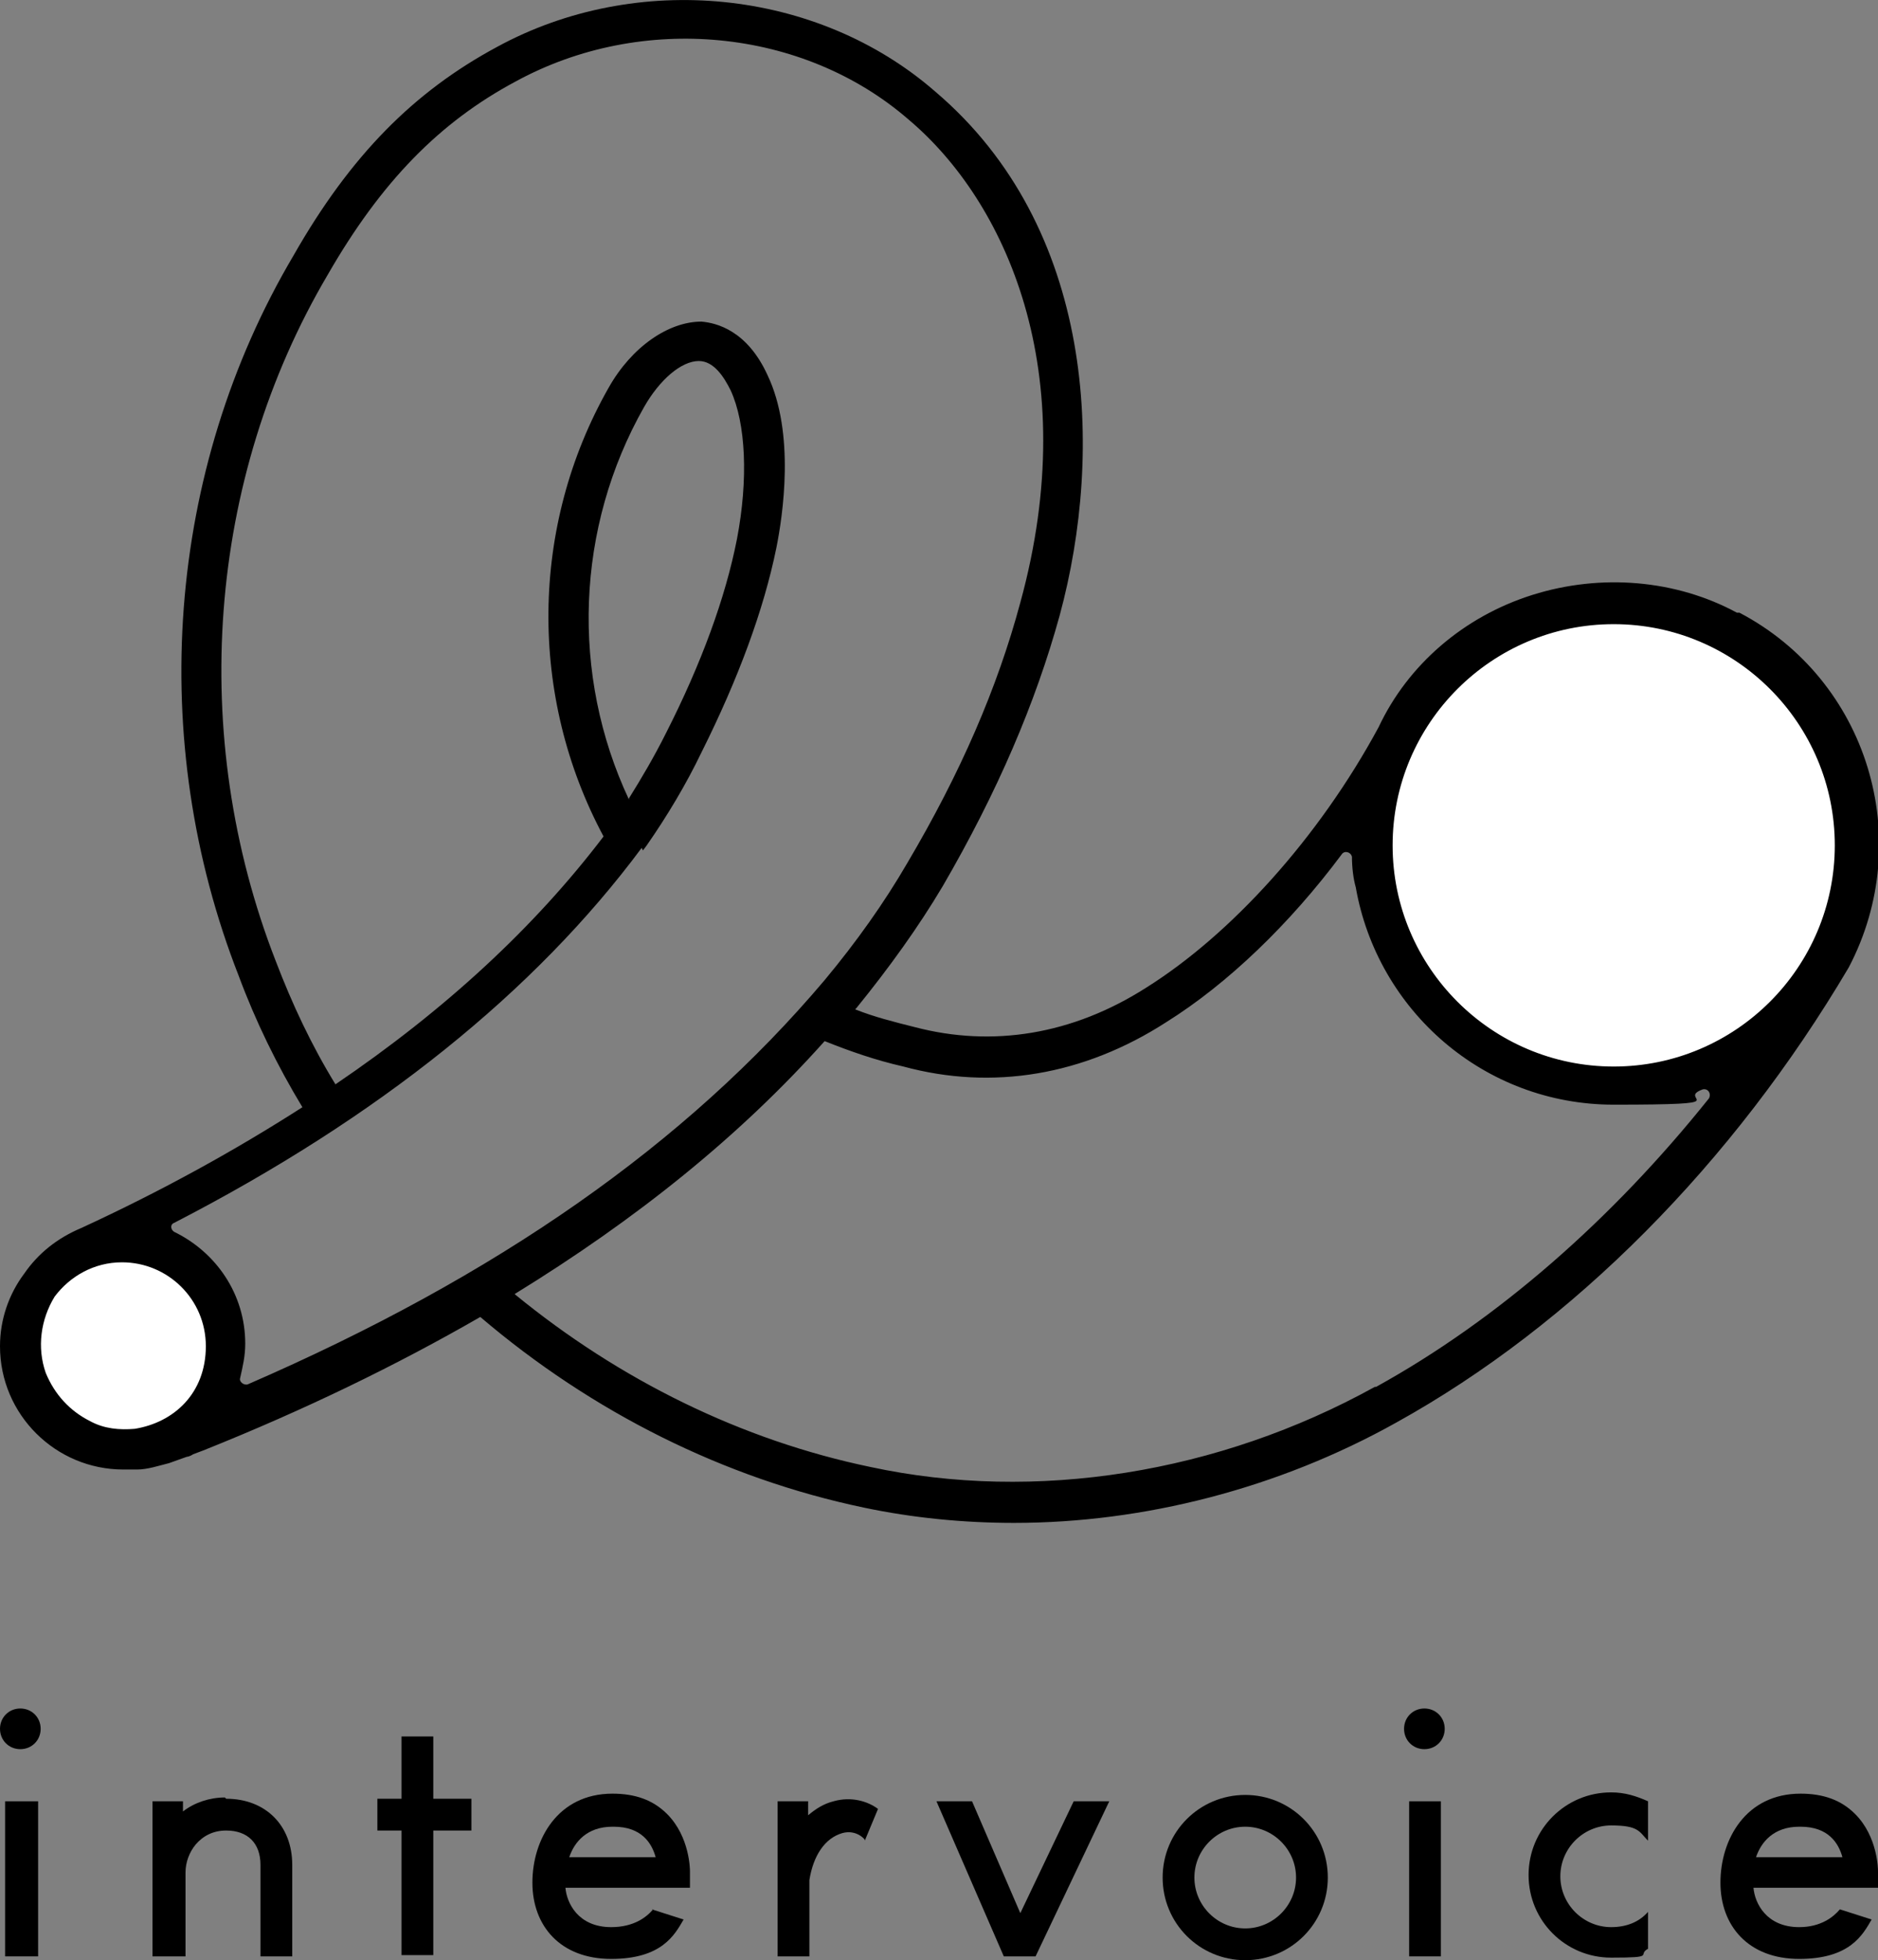 <?xml version="1.0" encoding="UTF-8"?>
<svg id="_レイヤー_1" data-name="レイヤー 1" xmlns="http://www.w3.org/2000/svg" version="1.1" viewBox="0 0 147.8 154.2">
  <rect x="0" y="0" width="147.8" height="154.2" fill="#808080" stroke="none"/>
  <defs>
    <style>
      .cls-1 {
        fill: #000;
      }

      .cls-1, .cls-2 {
        stroke-width: 0px;
      }

      .cls-2 {
        fill: #fff;
      }
    </style>
  </defs>
  <path class="cls-2" d="M127,85.4c10.5,0,19-8.5,19-19s-8.5-19-19-19-19,8.5-19,19,8.5,19,19,19Z"/>
  <path class="cls-2" d="M9.7,114c4.5,0,8.1-3.6,8.1-8.1s-3.6-8.1-8.1-8.1-8.1,3.6-8.1,8.1,3.6,8.1,8.1,8.1Z"/>
  <path class="cls-1" d="M136.7,48.2c-4.8-2.6-10.7-3.1-16.1-1.4-5.4,1.7-9.8,5.5-12.1,10.4-4.7,8.7-11.6,16.3-18.3,20.5-5.8,3.7-12.1,4.7-18.2,3.1h0c-1.6-.4-3.2-.8-4.7-1.4,0,0,0,0,.1-.1,2.6-3.2,4.9-6.4,6.8-9.6,4.3-7.4,7.3-14.4,9.2-21.3,3.5-12.9,2.8-30.5-9.8-41.2C64.3-.9,50.1-2.3,39.1,3.7c-6.5,3.5-11.5,8.5-16,16.4-10,16.9-11.6,38.1-4.3,56.7,1.3,3.5,3,7,5,10.3-5.3,3.4-11.1,6.6-17.4,9.5-1.9.8-3.4,2-4.5,3.6C.7,101.8,0,103.8,0,105.9c0,5.4,4.4,9.7,9.7,9.7s.7,0,1.1,0c.8,0,1.7-.3,2.5-.5l1.4-.5s.2,0,.5-.2h0l.8-.3c8-3.2,15.2-6.7,21.8-10.5,8.8,7.5,19.2,12.7,30.2,15,3.8.8,7.8,1.2,11.8,1.2,10.2,0,20.8-2.7,30.1-7.9,13.9-7.7,26.5-20.4,35.6-35.8,5.3-10.1,1.5-22.6-8.6-27.9h0ZM127,49.1c9.6,0,17.4,7.8,17.4,17.4s-7.8,17.4-17.4,17.4-17.4-7.8-17.4-17.4,7.8-17.4,17.4-17.4ZM49.5,62.9c-4.6-9.8-4.2-21.4,1.2-30.9,1.2-2.1,2.9-3.6,4.3-3.6h0c1.2,0,2,1.3,2.5,2.3,1.2,2.6,1.4,7,.5,11.7-.9,4.6-2.8,9.8-5.6,15.3-.9,1.8-1.9,3.5-2.9,5.1h0ZM50.6,66.9l.3-.4c1.6-2.3,3.1-4.8,4.3-7.3,2.9-5.8,4.9-11.2,5.9-16.1.5-2.5,1.5-9-.7-13.6-1.6-3.5-4-4.1-5.2-4.2-2.6,0-5.5,2-7.3,5.2-6.2,10.9-6.3,24.3-.4,35.3-5.4,7.1-12.4,13.6-21.1,19.5-1.9-3.1-3.4-6.3-4.7-9.7-6.9-17.7-5.4-37.9,4.1-54,4.2-7.3,8.8-12,14.8-15.2,9.9-5.4,22.6-4.2,30.9,3,7.6,6.4,13.8,19.8,8.8,38-1.8,6.7-4.7,13.4-8.9,20.5-1.8,3.1-4,6.2-6.5,9.2-10.9,12.9-25.8,23.3-45.4,31.8-.3.1-.7-.2-.6-.5.2-.9.4-1.7.4-2.7,0-3.9-2.3-7.2-5.6-8.8-.3-.2-.3-.6,0-.7,16.1-8.3,28.4-18.2,36.8-29.5h0ZM7.1,111.8c-1.6-.8-2.8-2.1-3.5-3.8-.7-2-.4-4.2.7-6,1.2-1.6,3.1-2.7,5.3-2.7,3.6,0,6.6,2.9,6.6,6.6s-2.5,6-5.6,6.5c-1.2.1-2.4,0-3.5-.6h0ZM108.2,109.1c-12.3,6.8-26.7,9.1-39.7,6.3-10.1-2.1-19.7-6.8-28-13.6,9.6-5.9,17.7-12.4,24.4-19.9,2,.8,4,1.5,6.2,2,7,1.9,14.2.7,20.7-3.5,4.8-3,9.7-7.7,13.8-13.2.2-.3.7-.2.8.2,0,.8.1,1.7.3,2.4,1.7,9.7,10.1,17.1,20.3,17.1s4.8-.4,7-1.2c.4-.1.7.3.5.7-7.6,9.5-16.6,17.4-26.2,22.7h0Z"/>
  <path class="cls-1" d="M113.4,141.7h-2.5v12.2h2.5v-12.2Z"/>
  <path class="cls-1" d="M98,154.2c-3.6,0-6.5-2.9-6.5-6.5s2.9-6.5,6.5-6.5,6.5,2.9,6.5,6.5-2.9,6.5-6.5,6.5ZM98,143.7c-2.2,0-4,1.8-4,4s1.8,4,4,4,4-1.8,4-4-1.8-4-4-4Z"/>
  <path class="cls-1" d="M112.1,137.6c.9,0,1.6-.7,1.6-1.6s-.7-1.6-1.6-1.6-1.6.7-1.6,1.6.7,1.6,1.6,1.6Z"/>
  <path class="cls-1" d="M2.9,141.7H.4v12.2h2.6v-12.2Z"/>
  <path class="cls-1" d="M17.7,141.4c-1.2,0-2.4.4-3.3,1.1v-.8h-2.4v12.2h2.6v-6.6c0-.8.3-1.6.8-2.2.6-.7,1.4-1.1,2.4-1.1,1.7,0,2.7,1,2.7,2.7v7.2h2.5v-7.2c0-3.1-2.1-5.2-5.2-5.2h0Z"/>
  <path class="cls-1" d="M1.6,137.6c.9,0,1.6-.7,1.6-1.6s-.7-1.6-1.6-1.6-1.6.7-1.6,1.6.7,1.6,1.6,1.6Z"/>
  <path class="cls-1" d="M73.7,141.7l5.3,12.2h2.5l5.8-12.2h-2.8l-4.2,8.8-3.8-8.8h-2.7Z"/>
  <path class="cls-1" d="M129.7,150.4c-.7.8-1.7,1.2-2.9,1.2-2.2,0-4-1.8-4-4s1.8-4,4-4,2.2.5,2.9,1.2v-3.1c-.9-.4-1.8-.7-2.9-.7-3.6,0-6.5,2.9-6.5,6.5s2.9,6.5,6.5,6.5,2-.2,2.9-.7v-3.1Z"/>
  <path class="cls-1" d="M37.1,141.5h-3v-4.9h-2.5v4.9h-1.9v2.5h1.9v9.8h2.5v-9.8h3v-2.5Z"/>
  <path class="cls-1" d="M68.1,144.7h0s1-2.4,1-2.4c-.8-.6-2.1-1-3.5-.6-.8.2-1.4.6-2,1.1v-1.1h-2.4v12.2h2.5v-6c.3-1.9,1.2-3.3,2.6-3.7,1.1-.3,1.8.5,1.8.6h0Z"/>
  <path class="cls-1" d="M51.4,150.2c-.5.6-1.5,1.4-3.3,1.4-2.6,0-3.5-1.9-3.6-3.1h9.8v-1.3c0-.1,0-2.7-1.8-4.5-1.1-1.1-2.5-1.6-4.3-1.6-4.3,0-6.3,3.6-6.3,7s2.2,6,6.2,6,5-1.9,5.7-3.1l-2.5-.8h0ZM48.3,143.7c2.2,0,3,1.3,3.3,2.4h-6.8c.4-1.2,1.4-2.4,3.4-2.4h0Z"/>
  <path class="cls-1" d="M144.8,150.2c-.5.6-1.5,1.4-3.2,1.4-2.6,0-3.5-1.9-3.6-3.1h9.8v-1.3c0-.1,0-2.7-1.8-4.5-1.1-1.1-2.5-1.6-4.3-1.6-4.3,0-6.3,3.6-6.3,7s2.2,6,6.2,6,5-1.9,5.7-3.1l-2.5-.8h0ZM141.7,143.7c2.2,0,3,1.3,3.3,2.4h-6.8c.4-1.2,1.4-2.4,3.4-2.4h0Z"/>
</svg>